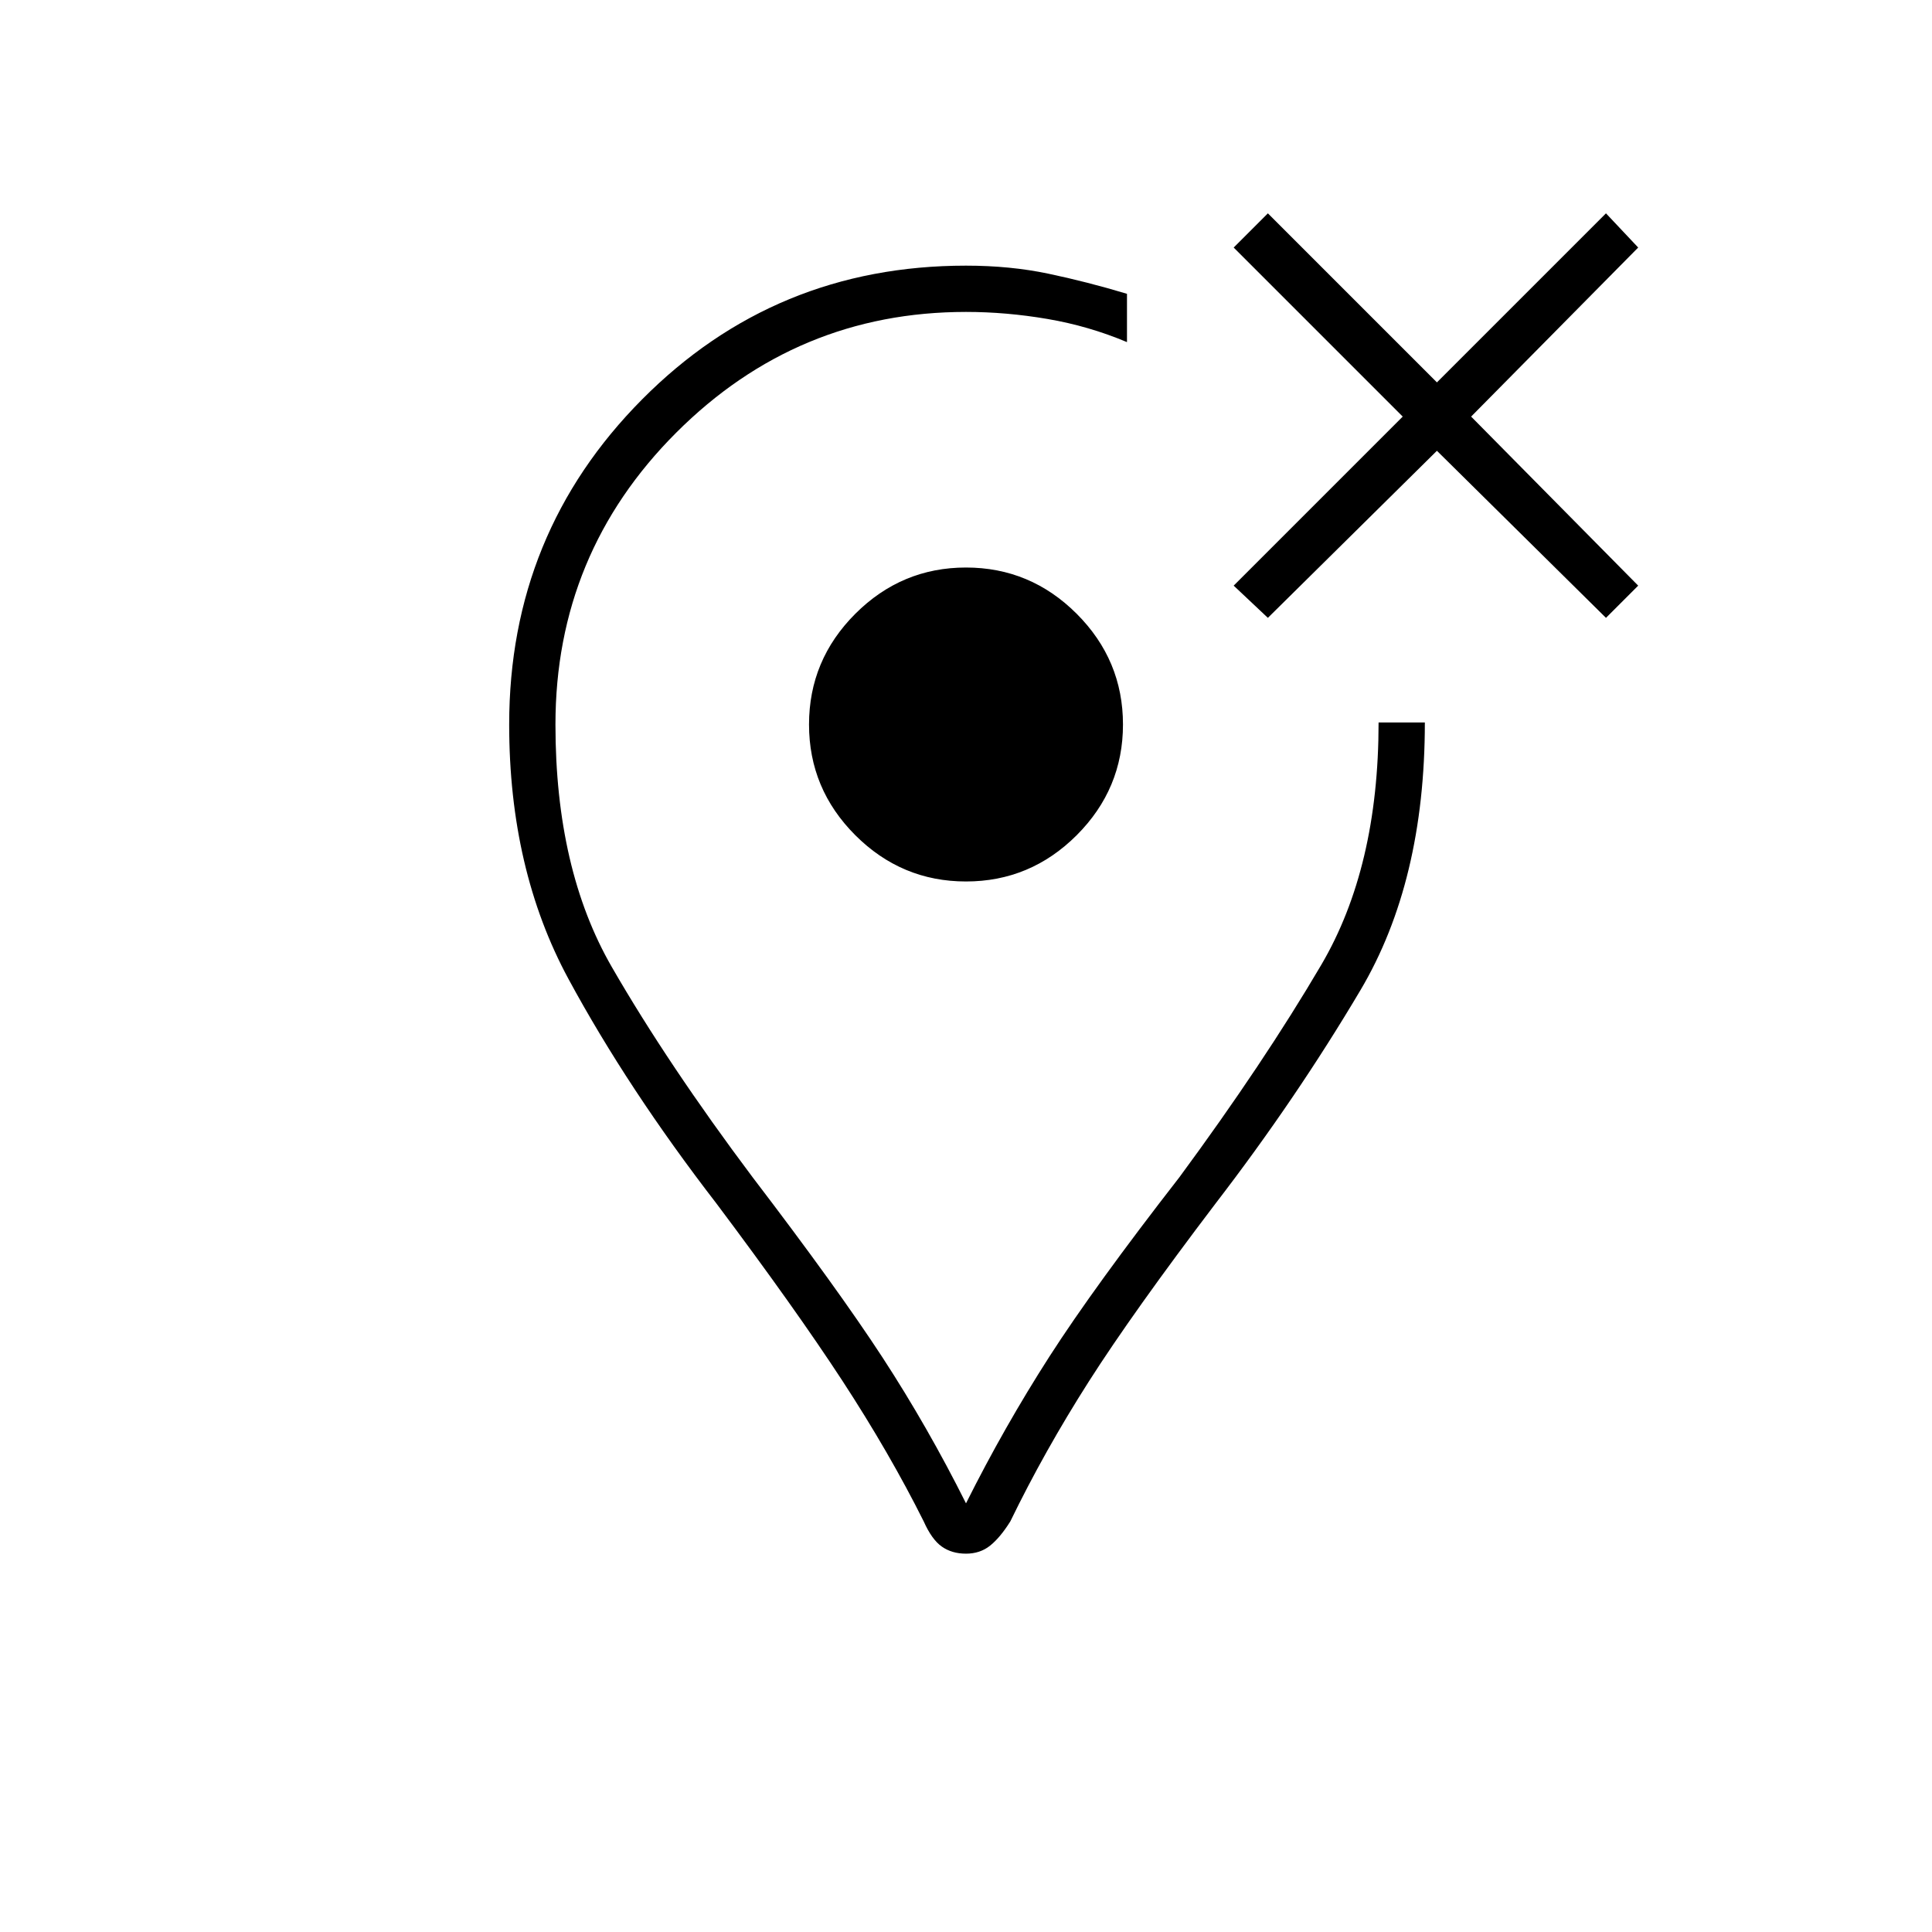 <svg xmlns="http://www.w3.org/2000/svg" height="40" width="40"><path d="M20 32.167Q19.708 32.167 19.5 32.021Q19.292 31.875 19.125 31.5Q18.417 30.083 17.438 28.583Q16.458 27.083 14.833 24.917Q13 22.542 11.771 20.271Q10.542 18 10.542 15Q10.542 11.042 13.292 8.271Q16.042 5.5 20 5.5Q20.917 5.5 21.708 5.667Q22.5 5.833 23.333 6.083V6.583V7.083Q22.542 6.75 21.688 6.604Q20.833 6.458 20 6.458Q16.5 6.458 14 8.958Q11.5 11.458 11.5 15Q11.5 18 12.667 20.021Q13.833 22.042 15.583 24.375Q17.333 26.667 18.271 28.104Q19.208 29.542 20 31.125Q20.792 29.542 21.729 28.083Q22.667 26.625 24.417 24.375Q26.167 22 27.354 19.979Q28.542 17.958 28.542 14.958H29H29.5Q29.5 18.25 28.167 20.5Q26.833 22.75 25.167 24.917Q23.458 27.167 22.542 28.604Q21.625 30.042 20.917 31.5Q20.708 31.833 20.5 32Q20.292 32.167 20 32.167ZM20 15Q20 15 20 15Q20 15 20 15Q20 15 20 15Q20 15 20 15Q20 15 20 15Q20 15 20 15Q20 15 20 15Q20 15 20 15Q20 15 20 15Q20 15 20 15Q20 15 20 15Q20 15 20 15ZM20 18.25Q21.333 18.25 22.292 17.292Q23.25 16.333 23.25 15Q23.25 13.667 22.292 12.708Q21.333 11.75 20 11.75Q18.667 11.75 17.708 12.708Q16.75 13.667 16.75 15Q16.75 16.333 17.708 17.292Q18.667 18.25 20 18.25ZM26.25 12.792 25.542 12.125 29.042 8.625 25.542 5.125 26.25 4.417 29.75 7.917 33.25 4.417 33.917 5.125 30.458 8.625 33.917 12.125 33.25 12.792 29.75 9.333Z"/></svg>